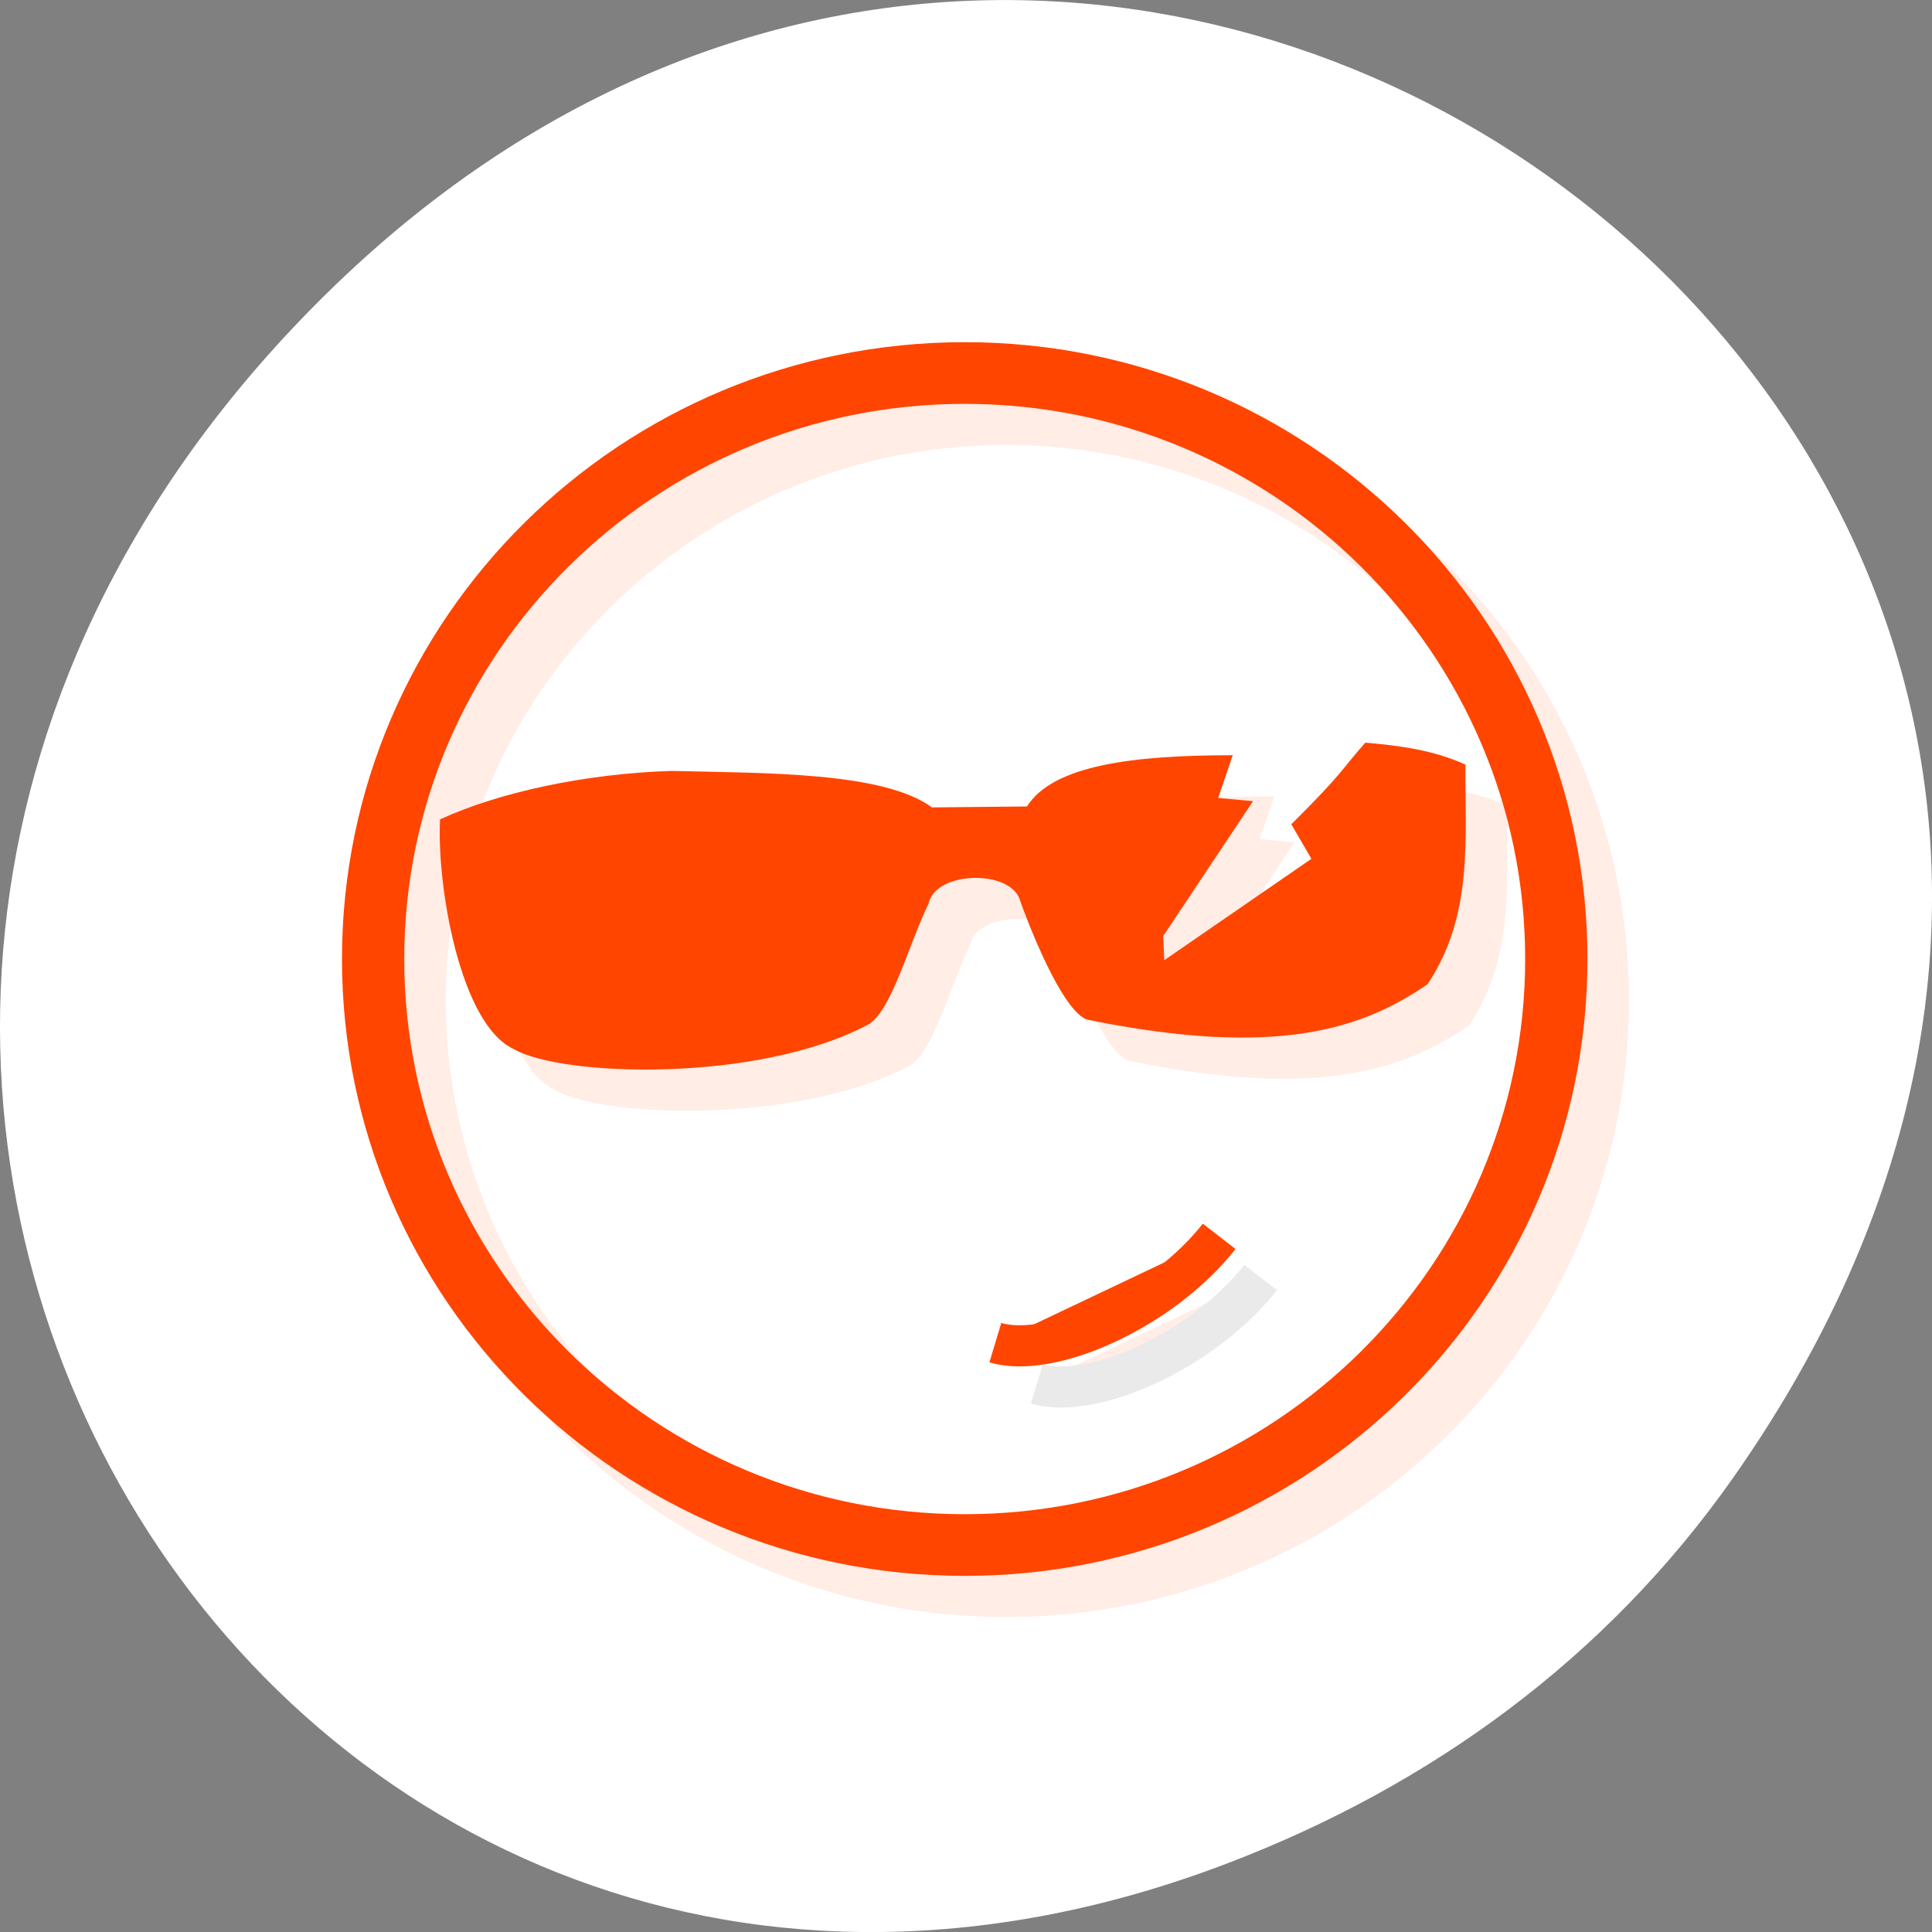 <svg xmlns="http://www.w3.org/2000/svg" xmlns:xlink="http://www.w3.org/1999/xlink" viewBox="0 0 256 256"><rect x="0" y="0" width="256" height="256" fill="#808080" stroke="none"/><defs><clipPath id="1"><path transform="matrix(15.333 0 0 11.5 415 -125.5)" d="m -24 13 c 0 1.105 -0.672 2 -1.5 2 -0.828 0 -1.5 -0.895 -1.5 -2 0 -1.105 0.672 -2 1.5 -2 0.828 0 1.5 0.895 1.5 2 z" style="fill:#1890d0"/></clipPath><clipPath id="0"><path transform="matrix(15.333 0 0 11.5 415 -125.5)" d="m -24 13 c 0 1.105 -0.672 2 -1.5 2 -0.828 0 -1.5 -0.895 -1.5 -2 0 -1.105 0.672 -2 1.5 -2 0.828 0 1.5 0.895 1.5 2 z" style="fill:#1890d0"/></clipPath><clipPath><path transform="matrix(15.333 0 0 11.5 415 -125.5)" d="m -24 13 c 0 1.105 -0.672 2 -1.5 2 -0.828 0 -1.5 -0.895 -1.5 -2 0 -1.105 0.672 -2 1.5 -2 0.828 0 1.5 0.895 1.5 2 z" style="fill:#1890d0"/></clipPath><clipPath><path transform="matrix(15.333 0 0 11.5 415 -125.5)" d="m -24 13 c 0 1.105 -0.672 2 -1.5 2 -0.828 0 -1.5 -0.895 -1.5 -2 0 -1.105 0.672 -2 1.5 -2 0.828 0 1.5 0.895 1.5 2 z" style="fill:#1890d0"/></clipPath></defs><g transform="translate(0 -796.36)"><path d="m 229.63 992.2 c 92.05 -130.93 -77.948 -263.6 -186.39 -156.91 -102.17 100.51 -7.449 256.68 119.69 207.86 c 26.526 -10.185 49.802 -26.914 66.7 -50.948 z" style="fill:#fff;color:#000"/><g transform="matrix(5.501 0 0 5.449 -4.194 792.66)" style="fill:#ff4500"><g style="clip-path:url(#1)"><g transform="translate(1 1)" style="opacity:0.1"><path d="m 24 9 c -8.285 0 -15 6.715 -15 15 0 8.285 6.715 15 15 15 8.285 0 15 -6.715 15 -15 0 -8.285 -6.715 -15 -15 -15 m 0 1.5 c 7.449 0 13.5 6.05 13.5 13.5 0 7.449 -6.05 13.5 -13.5 13.5 -7.449 0 -13.5 -6.05 -13.5 -13.5 0 -7.449 6.05 -13.5 13.5 -13.5" id="2"/><path d="m 24.738 33.33 c 1.332 0.398 3.996 -0.797 5.391 -2.586" style="stroke:#2d2d2d"/><path d="m 11.375 20.598 c 1.422 -0.656 3.48 -1.105 5.559 -1.172 2.289 0.055 5.113 0.023 6.277 0.887 l 2.289 -0.023 c 0.629 -1.01 2.582 -1.246 4.957 -1.246 l -0.352 1.039 l 0.84 0.078 l -2.164 3.281 l 0.027 0.586 l 3.543 -2.465 l -0.484 -0.84 c 1.238 -1.242 1.148 -1.254 1.781 -1.984 0.855 0.07 1.688 0.195 2.414 0.535 -0.016 1.813 0.199 3.652 -0.914 5.34 -1.539 1.063 -3.578 1.809 -8.184 0.863 -0.52 -0.141 -1.242 -1.809 -1.625 -2.883 -0.191 -0.777 -2.047 -0.754 -2.211 0.063 -0.492 1.016 -0.898 2.652 -1.477 2.949 -2.645 1.406 -7.363 1.262 -8.516 0.582 -1.297 -0.605 -1.855 -3.992 -1.773 -5.586" id="3"/></g></g><g style="clip-path:url(#0)"><g><use xlink:href="#2"/><path d="m 24.738 33.33 c 1.332 0.398 3.996 -0.797 5.391 -2.586" style="stroke:#ff4500"/><use xlink:href="#3"/></g></g></g></g></svg>